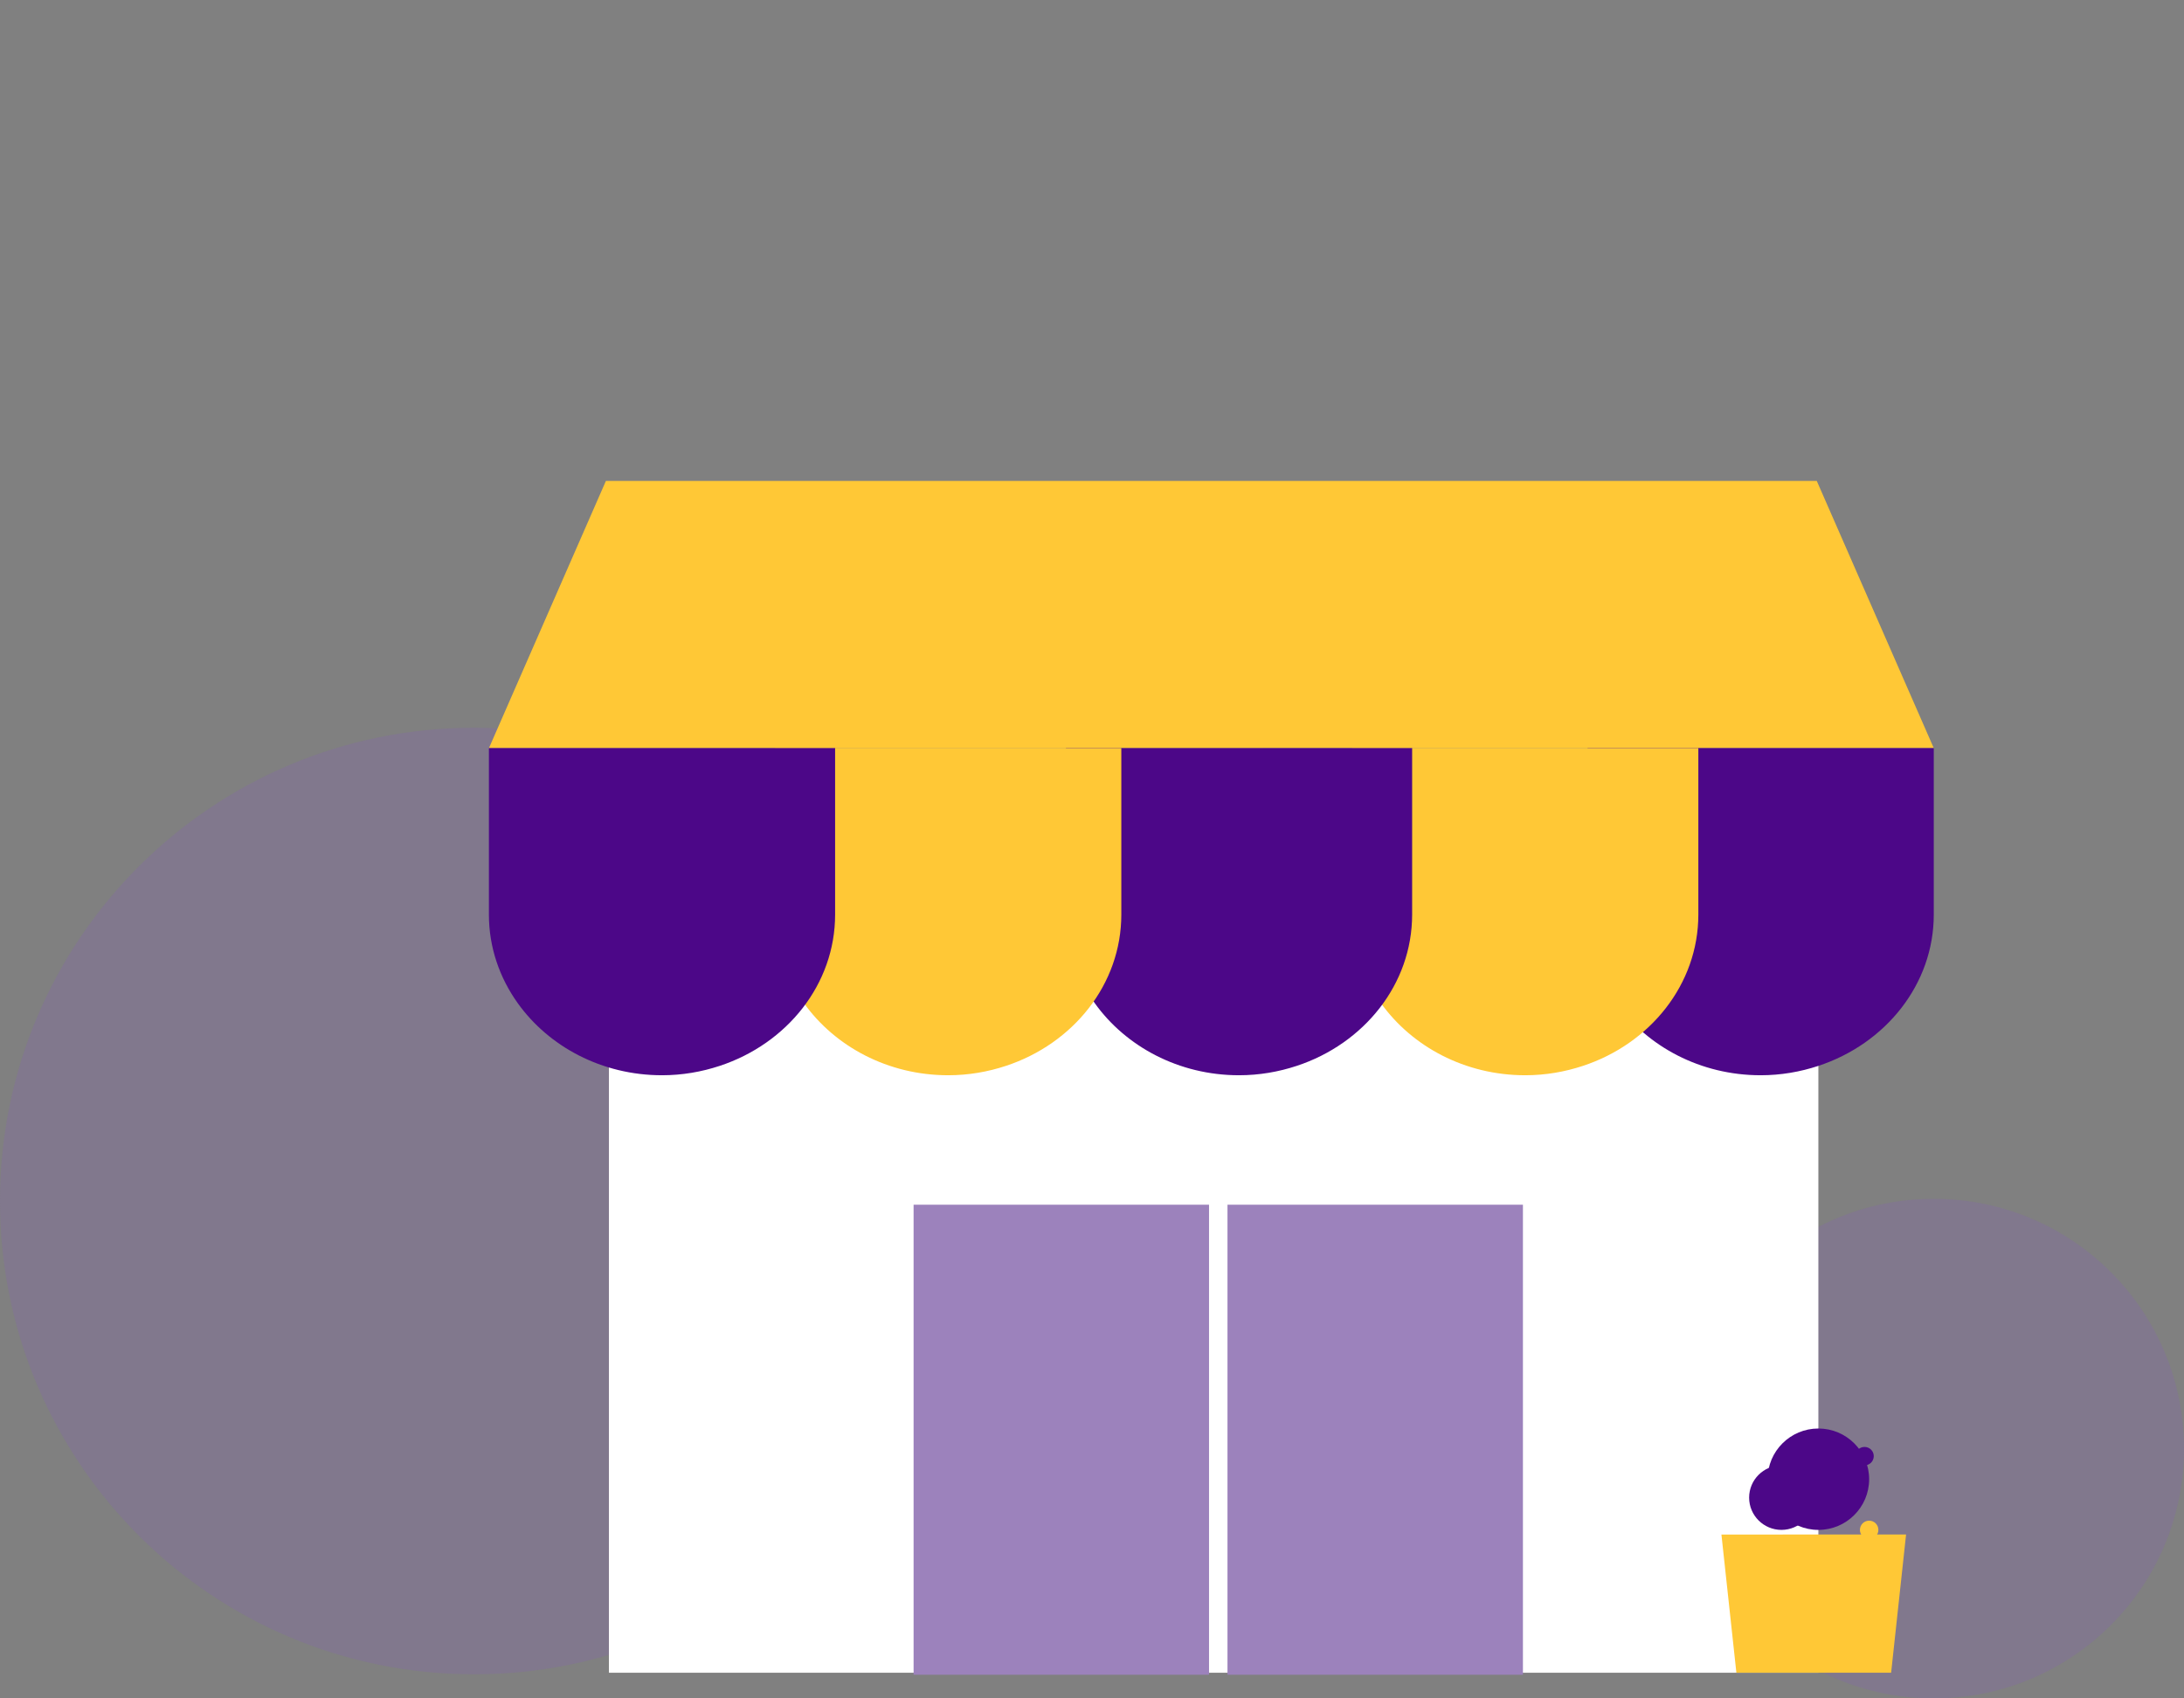 <svg width="324" height="252" viewBox="0 0 324 252" fill="none" xmlns="http://www.w3.org/2000/svg">
<rect x="0" y="0" width="324" height="252" fill="#808080" stroke="none"/>
<path opacity="0.3" fill-rule="evenodd" clip-rule="evenodd" d="M286.879 252C266.378 252 249.758 235.407 249.758 214.939C249.758 194.47 266.378 177.877 286.879 177.877C307.38 177.877 324 194.47 324 214.939C324 235.407 307.38 252 286.879 252Z" fill="#8464AC"/>
<path opacity="0.3" fill-rule="evenodd" clip-rule="evenodd" d="M70.334 248.425C31.489 248.425 -0.001 216.985 -0.001 178.203C-0.001 139.42 31.489 107.98 70.334 107.98C109.178 107.98 140.668 139.42 140.668 178.203C140.668 216.985 109.178 248.425 70.334 248.425Z" fill="#8464AC"/>
<path fill-rule="evenodd" clip-rule="evenodd" d="M89.885 71.361L72.529 111.018L286.879 111.005L269.523 71.361H89.885Z" fill="#FFC836"/>
<rect x="90.336" y="136.062" width="179.423" height="112.132" fill="white"/>
<path d="M284.739 110.996H244.078H235.518V135.694C235.518 140.551 237.097 145.075 239.8 148.851C244.4 155.282 252.262 159.541 261.198 159.541C264.203 159.541 267.075 159.036 269.759 158.15C279.713 154.87 286.879 146.069 286.879 135.694V110.996H284.739Z" fill="#4C0788"/>
<path fill-rule="evenodd" clip-rule="evenodd" d="M249.811 110.996H209.15H200.59V135.694C200.59 140.551 202.17 145.075 204.872 148.851C209.472 155.282 217.334 159.541 226.271 159.541C229.276 159.541 232.147 159.036 234.831 158.15C244.785 154.87 251.952 146.069 251.952 135.694V110.996H249.811Z" fill="#FFC836"/>
<path d="M207.352 110.996H166.691H158.131V135.694C158.131 140.551 159.711 145.075 162.413 148.851C167.013 155.282 174.875 159.541 183.812 159.541C186.817 159.541 189.688 159.036 192.372 158.15C202.326 154.87 209.493 146.069 209.493 135.694V110.996H207.352Z" fill="#4C0788"/>
<path fill-rule="evenodd" clip-rule="evenodd" d="M164.21 110.996H123.549H114.988V135.694C114.988 140.551 116.568 145.075 119.271 148.851C123.87 155.282 131.733 159.541 140.669 159.541C143.674 159.541 146.546 159.036 149.229 158.15C159.184 154.87 166.35 146.069 166.35 135.694V110.996H164.21Z" fill="#FFC836"/>
<path d="M121.751 110.996H81.09H72.529V135.694C72.529 140.551 74.109 145.075 76.812 148.851C81.411 155.282 89.274 159.541 98.21 159.541C101.215 159.541 104.087 159.036 106.77 158.15C116.725 154.87 123.891 146.069 123.891 135.694V110.996H121.751Z" fill="#4C0788"/>
<rect x="135.533" y="178.75" width="43.829" height="69.74" fill="#9C82BC"/>
<rect x="182.1" y="178.75" width="43.829" height="69.74" fill="#9C82BC"/>
<path d="M280.552 248.193L282.77 227.681L255.377 227.688L257.595 248.193H280.552Z" fill="#FFC836"/>
<path d="M269.758 226.999C273.918 226.999 277.291 223.632 277.291 219.478C277.291 215.324 273.918 211.957 269.758 211.957C265.597 211.957 262.225 215.324 262.225 219.478C262.225 223.632 265.597 226.999 269.758 226.999Z" fill="#4C0788"/>
<path d="M264.28 226.998C266.928 226.998 269.074 224.855 269.074 222.212C269.074 219.569 266.928 217.426 264.28 217.426C261.633 217.426 259.486 219.569 259.486 222.212C259.486 224.855 261.633 226.998 264.28 226.998Z" fill="#4C0788"/>
<path d="M277.292 228.366C278.048 228.366 278.661 227.754 278.661 226.998C278.661 226.243 278.048 225.631 277.292 225.631C276.535 225.631 275.922 226.243 275.922 226.998C275.922 227.754 276.535 228.366 277.292 228.366Z" fill="#FFC836"/>
<path d="M276.606 217.424C277.362 217.424 277.976 216.812 277.976 216.057C277.976 215.302 277.362 214.689 276.606 214.689C275.85 214.689 275.236 215.302 275.236 216.057C275.236 216.812 275.85 217.424 276.606 217.424Z" fill="#4C0788"/>
</svg>
